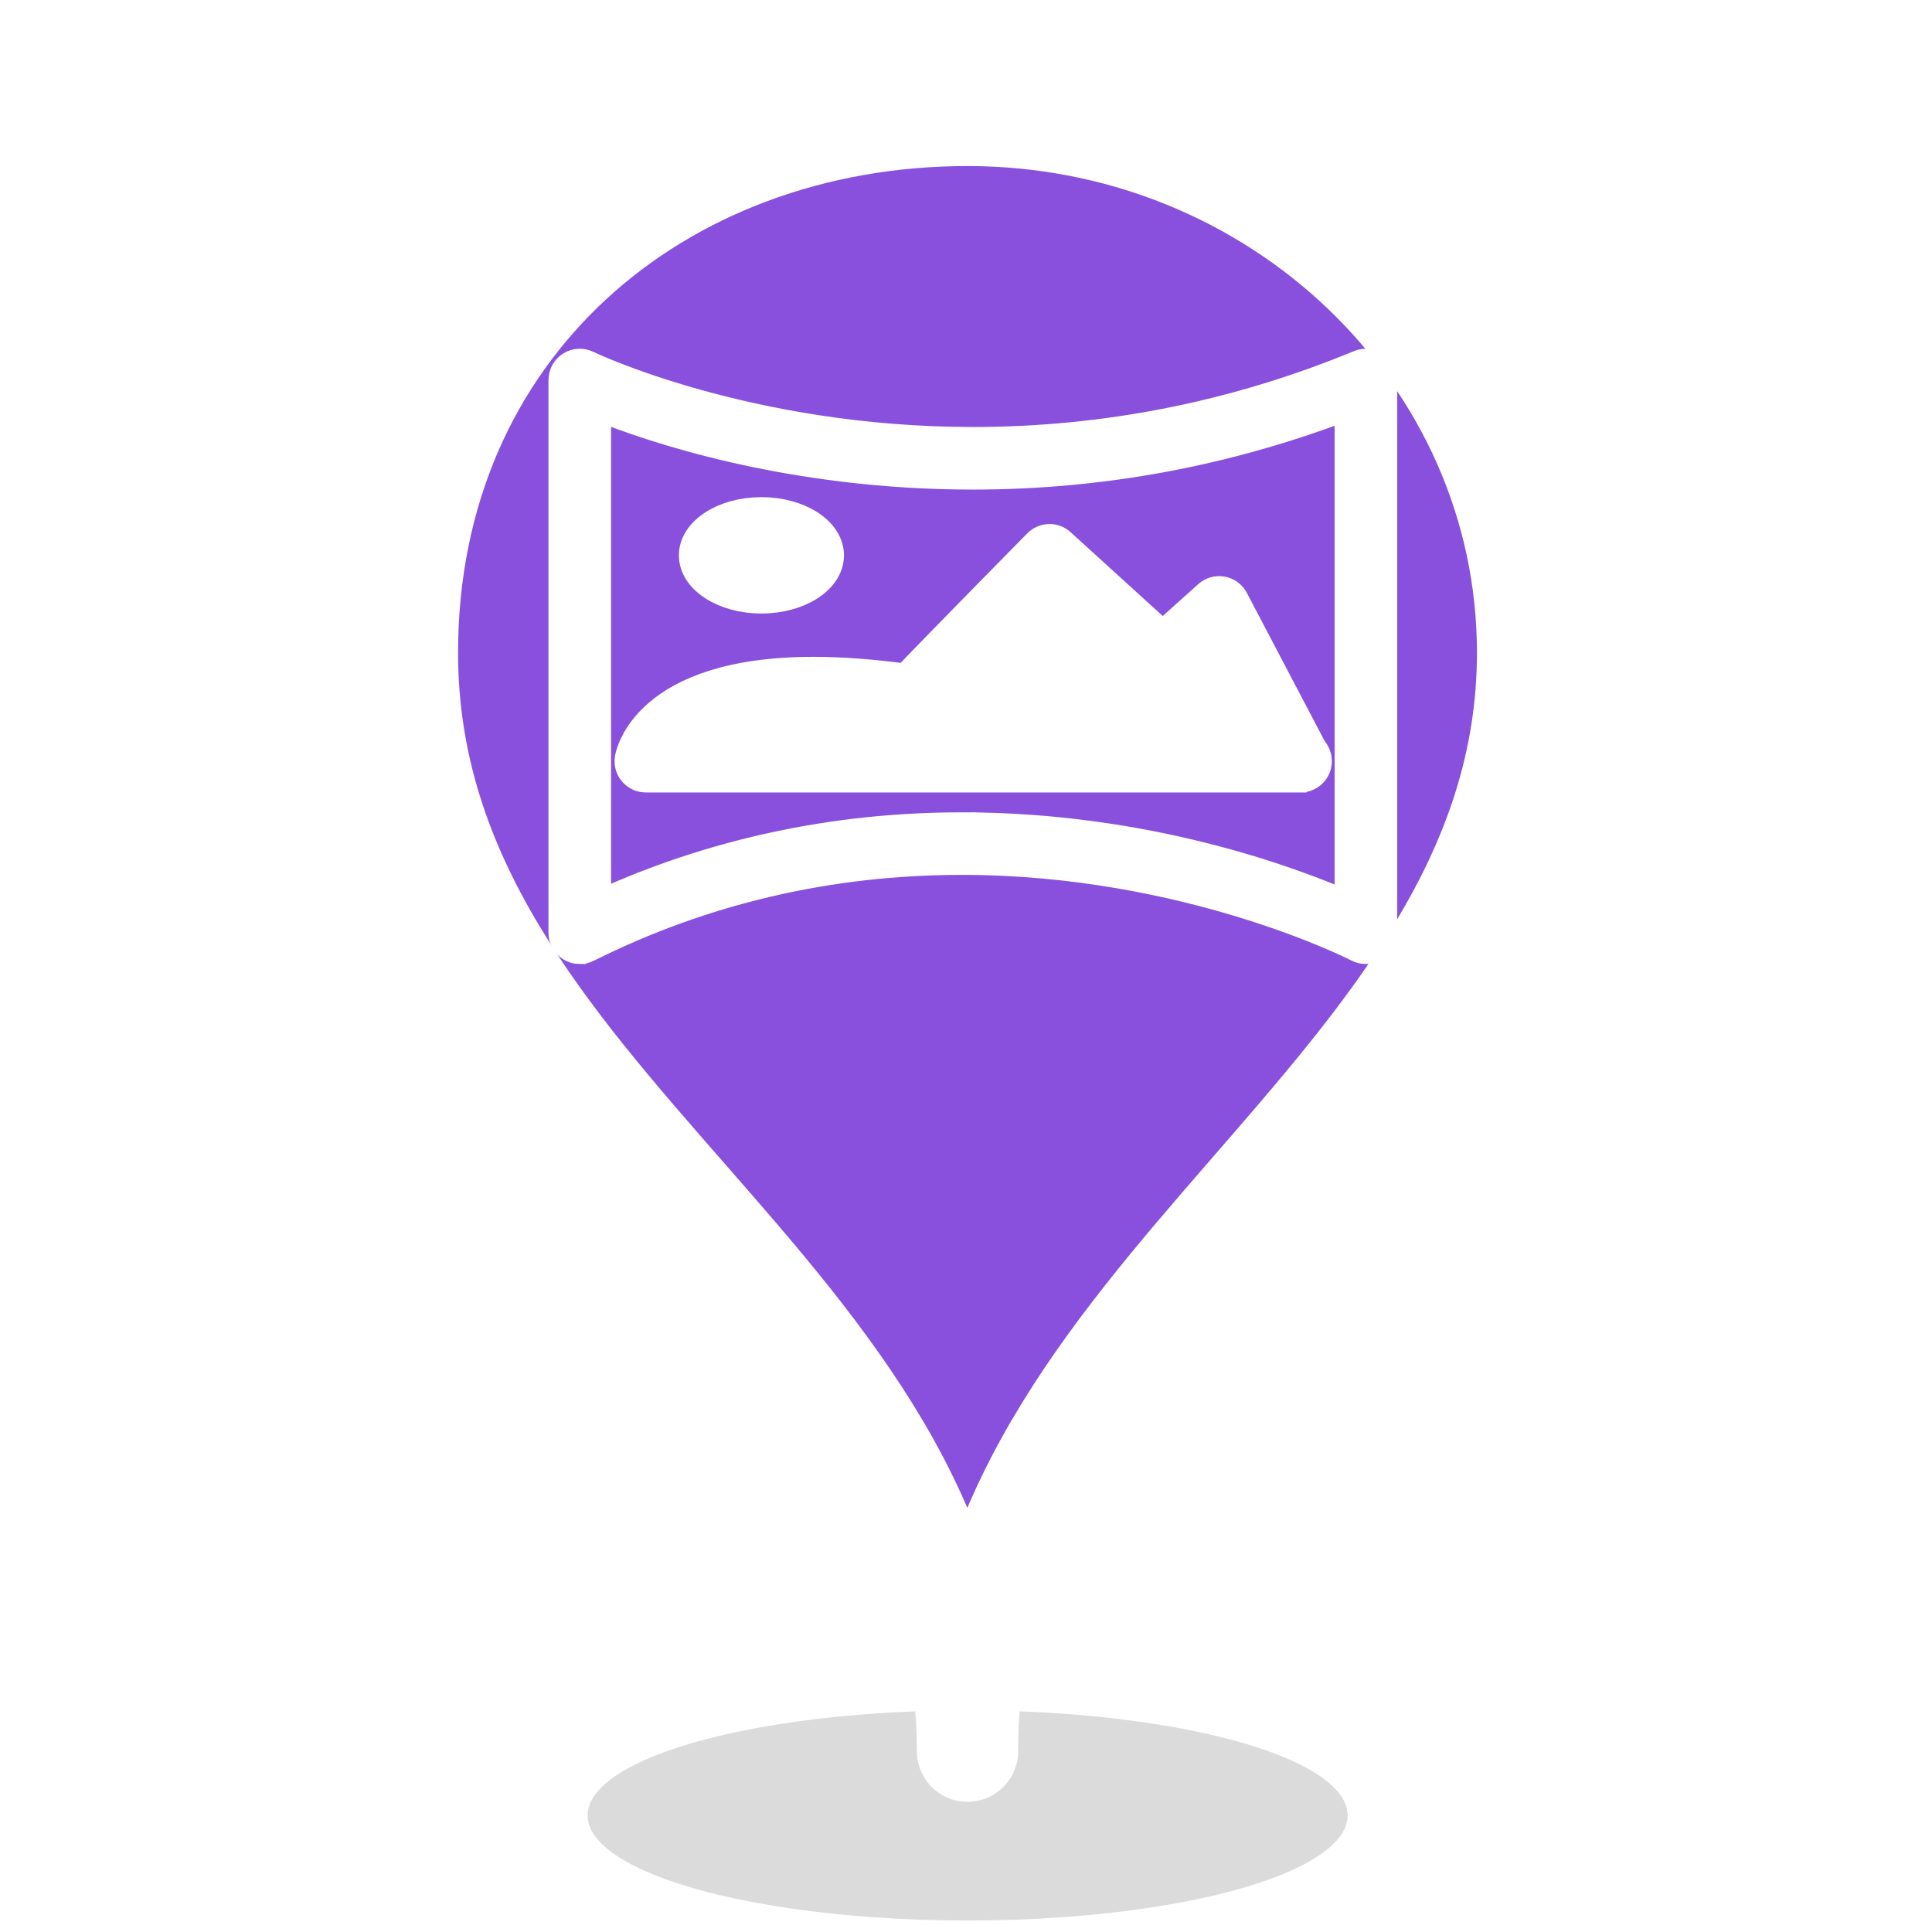 <?xml version="1.0" encoding="UTF-8" standalone="no"?>
<!-- Created with Inkscape (http://www.inkscape.org/) -->

<svg
   xmlns:dc="http://purl.org/dc/elements/1.1/"
   xmlns:cc="http://creativecommons.org/ns#"
   xmlns:rdf="http://www.w3.org/1999/02/22-rdf-syntax-ns#"
   xmlns:svg="http://www.w3.org/2000/svg"
   xmlns="http://www.w3.org/2000/svg"
   xmlns:sodipodi="http://sodipodi.sourceforge.net/DTD/sodipodi-0.dtd"
   xmlns:inkscape="http://www.inkscape.org/namespaces/inkscape"
   width="100"
   height="100"
   viewBox="0 0 26.458 26.458"
   version="1.1"
   id="svg8"
   inkscape:version="0.92.4 (5da689c313, 2019-01-14)"
   sodipodi:docname="panorama_teardrop.svg"
   inkscape:export-filename="G:\Home\Development\UniSA_Hallet_Cove\unisa_hallet_cove_mapbox3d\public\icons\panorama_teardrop.png"
   inkscape:export-xdpi="96"
   inkscape:export-ydpi="96">
  <defs
     id="defs2">
    <filter
       inkscape:collect="always"
       style="color-interpolation-filters:sRGB"
       id="filter5832"
       x="-0.047"
       width="1.093"
       y="-0.158"
       height="1.316">
      <feGaussianBlur
         inkscape:collect="always"
         stdDeviation="0.78"
         id="feGaussianBlur5834" />
    </filter>
  </defs>
  <sodipodi:namedview
     id="base"
     pagecolor="#ffffff"
     bordercolor="#666666"
     borderopacity="1.0"
     inkscape:pageopacity="0.0"
     inkscape:pageshadow="2"
     inkscape:zoom="0.64"
     inkscape:cx="-1083.78"
     inkscape:cy="-7.1471217"
     inkscape:document-units="mm"
     inkscape:current-layer="g4932"
     showgrid="false"
     units="px"
     showguides="true"
     inkscape:guide-bbox="true"
     inkscape:window-width="1920"
     inkscape:window-height="1001"
     inkscape:window-x="-9"
     inkscape:window-y="-9"
     inkscape:window-maximized="1"
     inkscape:pagecheckerboard="true"
     inkscape:lockguides="false">
    <sodipodi:guide
       position="-113.189,120.539"
       orientation="1,0"
       id="guide10"
       inkscape:locked="false" />
  </sodipodi:namedview>
  <g
     inkscape:label="Layer 1"
     inkscape:groupmode="layer"
     id="layer1"
     transform="translate(0,-270.542)">
    <g
       id="g4950"
       transform="matrix(0.265,0,0,0.265,0.501,270.361)">
      <g
         id="g4932"
         style="stroke-width:0.378;stroke-miterlimit:4;stroke-dasharray:none;paint-order:stroke markers fill"
         transform="matrix(1.069,0,0,1.069,-3.821,-6.939)">
        <ellipse
           style="fill:#000000;fill-opacity:0.143;stroke:none;stroke-width:0.645;stroke-miterlimit:4;stroke-dasharray:none;stroke-opacity:1;paint-order:stroke markers fill;filter:url(#filter5832)"
           id="path5810"
           cx="49.752"
           cy="93.969"
           rx="20.077"
           ry="5.935"
           transform="matrix(0.915,0,0,0.856,3.06,14.455)" />
        <path
           id="path4930"
           d="m 48.577,12.709 c -14.953,0 -27.076,10.287 -27.076,25.976 0,21.89 27.076,30.699 27.076,53.1 0,-22.401 27.076,-31.675 27.076,-53.1 0,-14.346 -12.123,-25.976 -27.076,-25.976 z"
           inkscape:connector-curvature="0"
           sodipodi:nodetypes="sscss"
           style="opacity:1;fill:#8850dd;fill-opacity:1;stroke:#ffffff;stroke-width:4.897;stroke-linecap:round;stroke-linejoin:round;stroke-miterlimit:4;stroke-dasharray:none;stroke-opacity:1;paint-order:stroke markers fill"
           inkscape:export-xdpi="34.770611"
           inkscape:export-ydpi="34.770611" />
        <g
           style="fill:#ffffff;fill-opacity:1;stroke:#ffffff;stroke-opacity:1;stroke-width:0.799;stroke-miterlimit:4;stroke-dasharray:none"
           transform="matrix(1.682,0,0,1.682,28.651,18.678)"
           id="g14">
          <g
             style="fill:#ffffff;fill-opacity:1;stroke:#ffffff;stroke-opacity:1;stroke-width:0.799;stroke-miterlimit:4;stroke-dasharray:none"
             id="g10">
            <g
               style="fill:#ffffff;fill-opacity:1;stroke:#ffffff;stroke-opacity:1;stroke-width:0.799;stroke-miterlimit:4;stroke-dasharray:none"
               id="g6">
              <path
                 style="fill:#ffffff;fill-opacity:1;stroke:#ffffff;stroke-opacity:1;stroke-width:0.799;stroke-miterlimit:4;stroke-dasharray:none"
                 inkscape:connector-curvature="0"
                 id="path2"
                 d="m 2.6,15.011 c 0,0 0.464,-2.921 7.659,-1.872 0.696,-0.749 3.945,-4.044 3.945,-4.044 l 3.249,2.958 1.625,-1.46 2.321,4.419 H 2.6 Z" />
              <path
                 style="fill:#ffffff;fill-opacity:1;stroke:#ffffff;stroke-opacity:1;stroke-width:0.799;stroke-miterlimit:4;stroke-dasharray:none"
                 inkscape:connector-curvature="0"
                 id="path4"
                 d="m 21.419,15.511 c -0.007,0 -0.013,0 -0.02,0 H 2.601 c -0.146,0 -0.285,-0.064 -0.38,-0.175 -0.095,-0.111 -0.136,-0.259 -0.113,-0.403 0.016,-0.103 0.456,-2.521 5.313,-2.521 0.802,0 1.693,0.066 2.652,0.196 0.938,-0.984 3.652,-3.738 3.776,-3.864 0.189,-0.191 0.494,-0.2 0.692,-0.019 l 2.915,2.653 1.289,-1.158 c 0.115,-0.103 0.272,-0.147 0.422,-0.12 0.152,0.027 0.283,0.123 0.354,0.26 l 2.264,4.31 c 0.083,0.089 0.134,0.209 0.134,0.341 0,0.277 -0.224,0.5 -0.5,0.5 z m -17.945,-1 h 17.098 l -1.637,-3.117 -1.147,1.031 c -0.19,0.172 -0.481,0.17 -0.67,-0.002 L 14.224,9.789 c -0.85,0.863 -3.047,3.099 -3.598,3.691 -0.112,0.12 -0.274,0.176 -0.438,0.154 -1.01,-0.147 -1.941,-0.222 -2.767,-0.222 -2.377,0 -3.461,0.612 -3.947,1.099 z" />
            </g>
            <ellipse
               style="fill:#ffffff;fill-opacity:1;stroke:#ffffff;stroke-opacity:1;stroke-width:0.799;stroke-miterlimit:4;stroke-dasharray:none"
               id="ellipse8"
               ry="1.273"
               rx="1.973"
               cy="9.095"
               cx="5.924" />
          </g>
          <path
             style="fill:#ffffff;fill-opacity:1;stroke:#ffffff;stroke-opacity:1;stroke-width:0.799;stroke-miterlimit:4;stroke-dasharray:none"
             inkscape:connector-curvature="0"
             id="path12"
             d="M 0.703,20.443 C 0.612,20.443 0.52,20.418 0.44,20.368 0.293,20.277 0.203,20.116 0.203,19.943 V 4.057 C 0.203,3.885 0.292,3.724 0.438,3.633 0.584,3.542 0.768,3.531 0.922,3.608 0.967,3.63 5.512,5.806 12,5.806 c 3.821,0 7.558,-0.744 11.106,-2.211 0.155,-0.063 0.331,-0.047 0.469,0.046 0.139,0.093 0.222,0.249 0.222,0.416 v 15.886 c 0,0.175 -0.091,0.336 -0.241,0.427 -0.15,0.091 -0.335,0.096 -0.49,0.016 -0.048,-0.025 -4.897,-2.506 -11.38,-2.506 -3.809,0 -7.428,0.844 -10.759,2.51 -0.071,0.036 -0.147,0.053 -0.224,0.053 z m 10.983,-3.562 c 5.316,0 9.486,1.563 11.111,2.276 V 4.795 C 19.334,6.13 15.706,6.806 12,6.806 6.724,6.806 2.763,5.451 1.203,4.82 v 14.329 c 3.269,-1.506 6.792,-2.268 10.483,-2.268 z" />
        </g>
      </g>
    </g>
  </g>
</svg>

